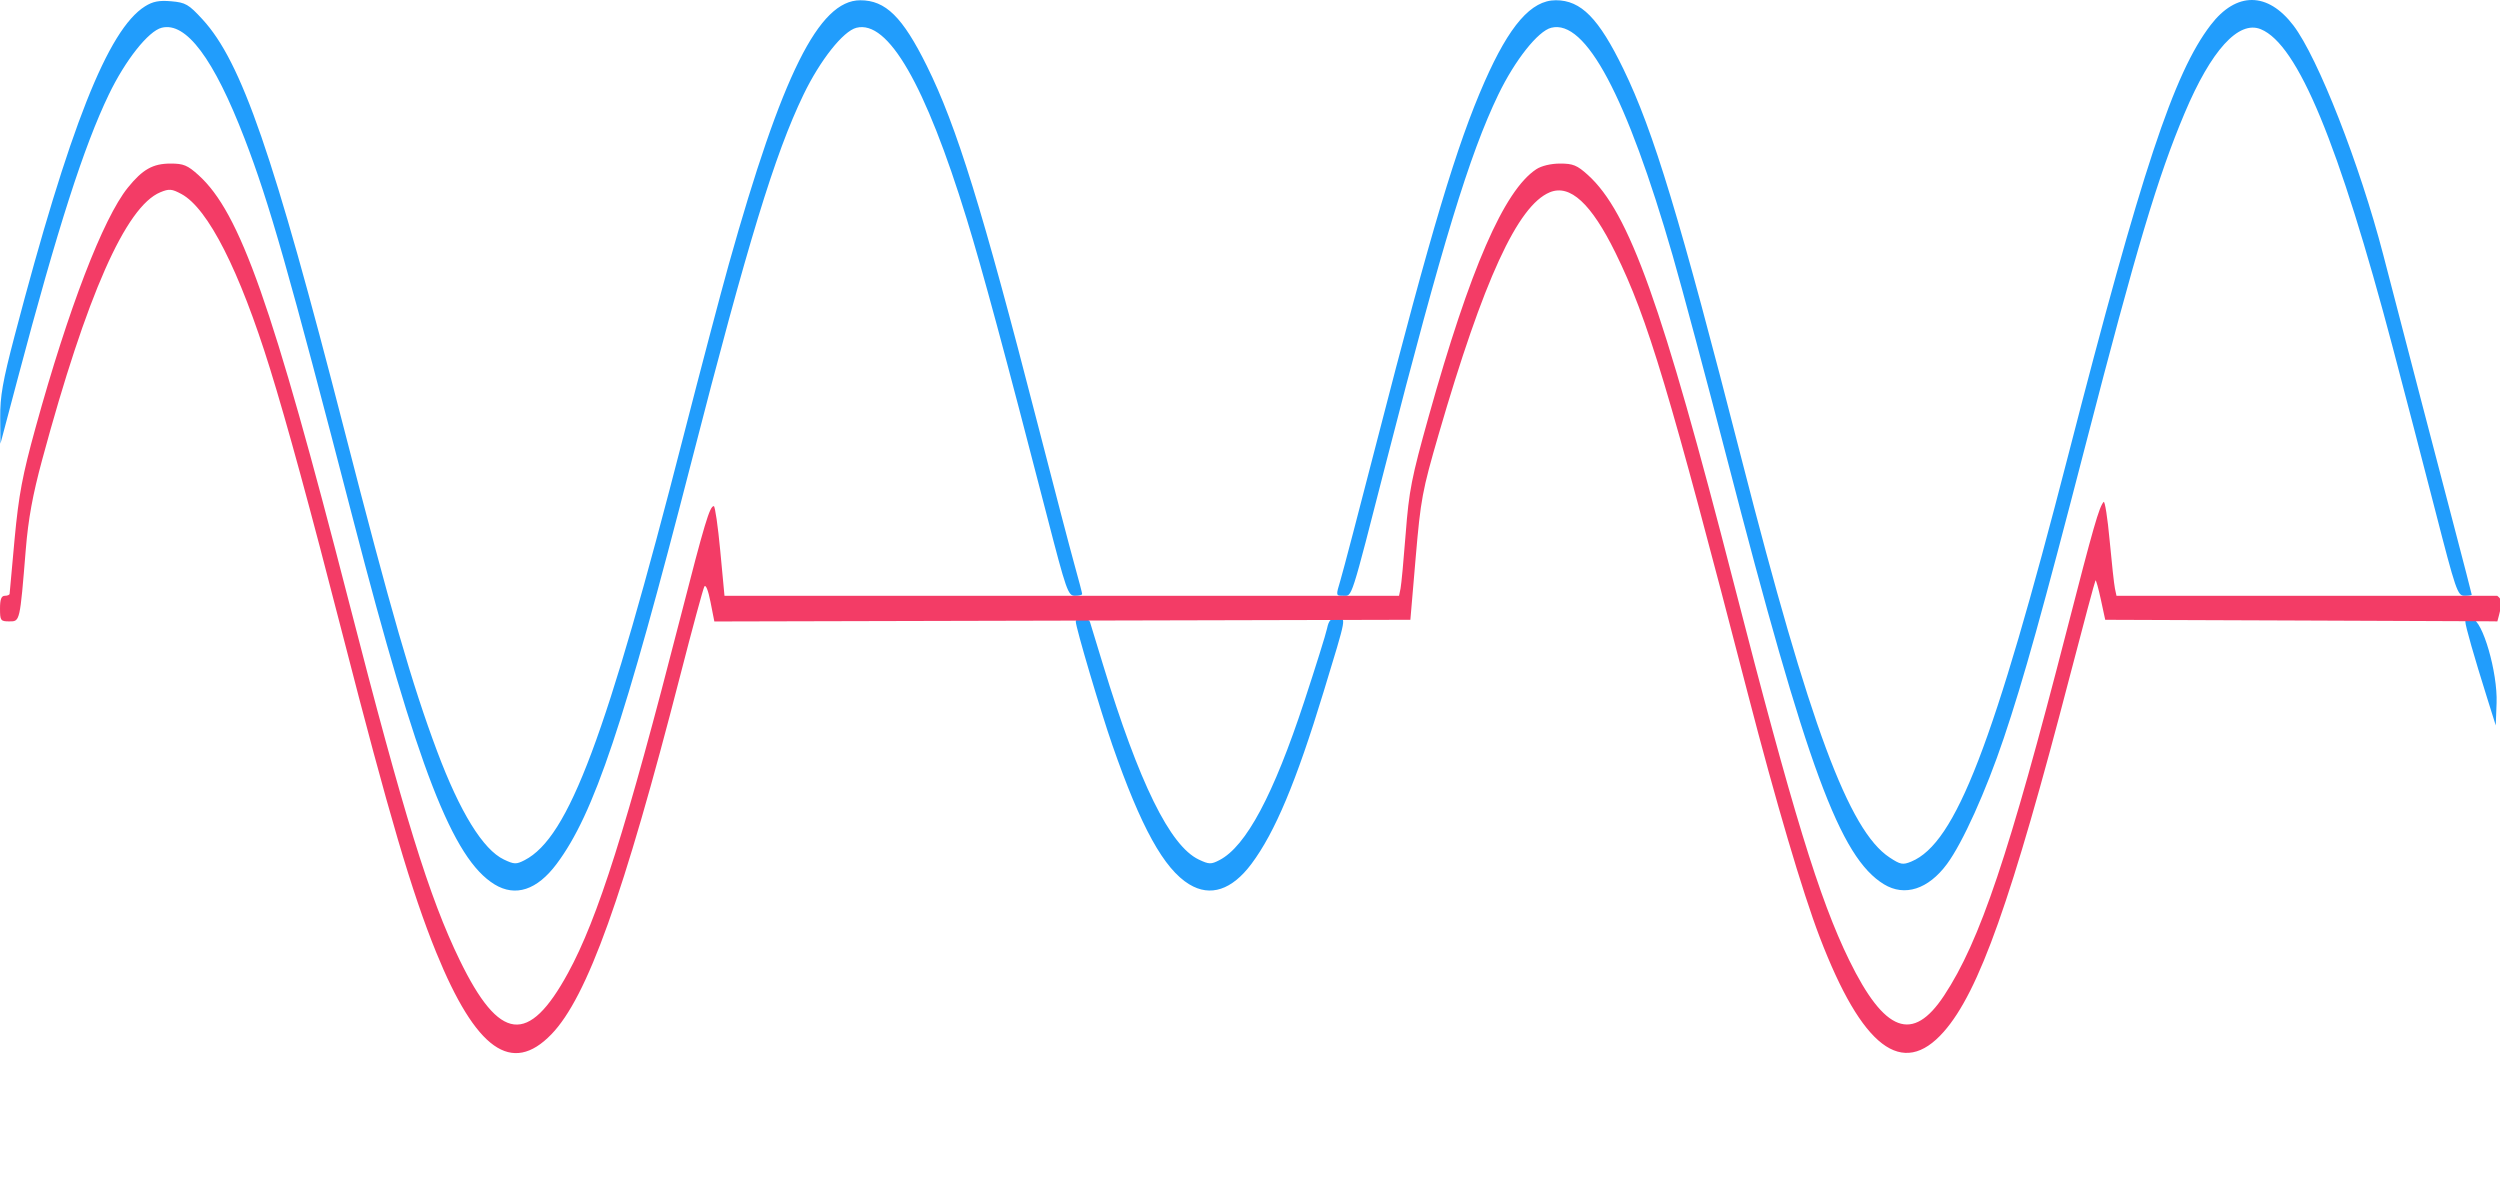 <?xml version="1.0" encoding="UTF-8" standalone="no"?>
<!-- Created with Inkscape (http://www.inkscape.org/) -->

<svg
   width="206.593mm"
   height="98.181mm"
   viewBox="0 0 206.593 98.181"
   version="1.1"
   id="svg5"
   xml:space="preserve"
   inkscape:version="1.2.2 (b0a8486541, 2022-12-01)"
   sodipodi:docname="bettersuboctave.svg"
   xmlns:inkscape="http://www.inkscape.org/namespaces/inkscape"
   xmlns:sodipodi="http://sodipodi.sourceforge.net/DTD/sodipodi-0.dtd"
   xmlns="http://www.w3.org/2000/svg"
   xmlns:svg="http://www.w3.org/2000/svg"><sodipodi:namedview
     id="namedview7"
     pagecolor="#ffffff"
     bordercolor="#666666"
     borderopacity="1.0"
     inkscape:showpageshadow="2"
     inkscape:pageopacity="0.0"
     inkscape:pagecheckerboard="0"
     inkscape:deskcolor="#d1d1d1"
     inkscape:document-units="mm"
     showgrid="false"
     inkscape:zoom="8.7786792"
     inkscape:cx="776.54051"
     inkscape:cy="210.45307"
     inkscape:window-width="1910"
     inkscape:window-height="1042"
     inkscape:window-x="1925"
     inkscape:window-y="17"
     inkscape:window-maximized="1"
     inkscape:current-layer="layer1" /><defs
     id="defs2" /><g
     inkscape:label="Layer 1"
     inkscape:groupmode="layer"
     id="layer1"
     transform="translate(-5.151,-81.774)"><path
       style="fill:#219dfc;stroke-width:0.265"
       d="M 46.017,154.856 C 42.569,152.753 39.661,145.256 34.355,124.79 28.993,104.105 27.4,98.515 25.355,93.207 c -2.539,-6.591 -4.826,-9.646 -6.843,-9.14 -1.1,0.276 -3.002,2.679 -4.371,5.523 -2.066,4.29 -4.23,11.036 -7.515,23.426 L 5.188,118.44 5.169,116.284 c -0.015,-1.75 0.208,-3.019 1.187,-6.747 4.53,-17.255 7.719,-25.317 10.775,-27.237 0.65,-0.408 1.163,-0.508 2.168,-0.421 1.189,0.103 1.439,0.248 2.589,1.498 3.227,3.51 5.84,11.071 11.703,33.871 3.856,14.996 5.613,21.081 7.676,26.591 1.892,5.052 3.799,8.145 5.528,8.965 0.851,0.404 1.018,0.408 1.715,0.048 3.642,-1.883 6.73,-10.133 13.131,-35.074 1.401,-5.457 3.081,-11.827 3.734,-14.155 4.411,-15.724 7.447,-21.823 10.864,-21.827 2.099,-0.003 3.498,1.376 5.504,5.423 2.464,4.971 4.579,11.802 9.134,29.501 1.33,5.166 2.706,10.428 3.059,11.693 0.353,1.265 0.642,2.367 0.642,2.447 0,0.081 -0.27,0.147 -0.601,0.147 -0.563,0 -0.708,-0.413 -2.293,-6.548 -3.507,-13.567 -5.334,-20.329 -6.653,-24.616 -3.416,-11.107 -6.49,-16.432 -9.105,-15.775 -1.1,0.276 -3.002,2.68 -4.378,5.531 -2.373,4.919 -4.593,12.193 -9.248,30.296 -5.618,21.85 -8.058,29.131 -11.148,33.267 -1.616,2.163 -3.401,2.752 -5.136,1.694 z m 57.415,0 c -2.1,-1.28 -3.991,-4.705 -6.366,-11.53 -0.964,-2.769 -3.015,-9.696 -3.015,-10.182 0,-0.399 1.052,-0.358 1.177,0.045 0.056,0.182 0.538,1.759 1.07,3.506 2.983,9.788 5.535,14.981 7.917,16.111 0.846,0.401 1.013,0.406 1.71,0.045 2.193,-1.134 4.46,-5.376 7.007,-13.114 0.934,-2.838 1.781,-5.546 1.881,-6.019 0.145,-0.685 0.313,-0.86 0.828,-0.86 0.779,0 0.836,-0.313 -1.111,6.085 -2.26,7.425 -4.016,11.614 -5.961,14.217 -1.616,2.163 -3.401,2.752 -5.136,1.694 z m 57.405,-0.006 c -3.634,-2.216 -6.354,-9.593 -12.983,-35.22 -1.675,-6.476 -3.69,-14.005 -4.477,-16.731 -3.809,-13.197 -7.192,-19.546 -10.035,-18.832 -1.1,0.276 -3.002,2.68 -4.378,5.531 -2.378,4.93 -4.623,12.289 -9.242,30.296 -3.007,11.723 -2.811,11.113 -3.573,11.113 -0.611,0 -0.612,-0.009 -0.235,-1.257 0.209,-0.691 1.575,-5.9 3.036,-11.576 4.47,-17.371 6.585,-24.43 8.878,-29.633 2.063,-4.684 3.864,-6.747 5.888,-6.747 2.092,0 3.552,1.486 5.592,5.689 2.495,5.14 4.637,12.21 9.777,32.279 5.627,21.967 8.849,30.642 12.208,32.865 0.906,0.6 1.098,0.636 1.804,0.344 3.666,-1.519 6.798,-9.63 12.974,-33.606 6.061,-23.525 8.716,-31.546 11.76,-35.519 2.125,-2.774 4.711,-2.762 6.841,0.032 2.026,2.657 5.485,11.487 7.424,18.951 2.194,8.445 4.319,16.593 5.756,22.069 0.856,3.261 1.556,5.97 1.556,6.019 0,0.049 -0.271,0.089 -0.603,0.089 -0.567,0 -0.711,-0.42 -2.421,-7.078 -1,-3.893 -2.575,-9.935 -3.499,-13.428 -4.48,-16.925 -7.844,-25.044 -10.902,-26.31 -1.839,-0.762 -4.108,1.734 -6.298,6.926 -2.222,5.268 -3.971,11.123 -8.158,27.306 -3.624,14.008 -5.145,19.463 -6.785,24.338 -1.479,4.394 -3.405,8.664 -4.698,10.413 -1.546,2.09 -3.498,2.718 -5.209,1.675 z m 49.85,-15.376 c -1.1,-3.504 -1.807,-5.98 -1.807,-6.331 0,-0.177 0.253,-0.283 0.566,-0.236 0.861,0.129 2.109,4.439 2.016,6.964 l -0.068,1.852 z"
       id="path1459" /><path
       style="fill:#f33c66;stroke-width:0.265"
       d="m 211.526,133.124 -0.86,-0.009 c -0.473,-0.005 -7.764,-0.035 -16.203,-0.066 l -15.343,-0.057 -0.36,-1.671 c -0.198,-0.919 -0.397,-1.633 -0.442,-1.587 -0.045,0.046 -0.996,3.596 -2.114,7.889 -4.833,18.566 -7.505,26.102 -10.429,29.416 -3.414,3.869 -6.754,1.317 -10.253,-7.834 -1.424,-3.724 -3.608,-11.125 -5.938,-20.118 -6.521,-25.18 -8.263,-30.981 -10.927,-36.407 -2.009,-4.092 -3.763,-5.708 -5.439,-5.014 -2.652,1.099 -5.475,7.246 -9.175,19.98 -1.362,4.687 -1.49,5.376 -1.902,10.186 l -0.441,5.159 -28.759,0.07 -28.759,0.07 -0.318,-1.619 c -0.191,-0.971 -0.396,-1.475 -0.511,-1.26 -0.106,0.197 -0.989,3.454 -1.962,7.238 -4.724,18.363 -7.712,26.691 -10.674,29.755 -3.278,3.39 -6.24,1.284 -9.519,-6.768 -2.015,-4.949 -3.899,-11.346 -7.741,-26.295 -2.7,-10.505 -4.592,-17.432 -5.998,-21.96 -2.514,-8.097 -5.12,-13.233 -7.315,-14.415 -0.794,-0.428 -1.016,-0.446 -1.744,-0.145 -2.853,1.182 -6.088,8.504 -9.763,22.101 -0.786,2.908 -1.148,4.888 -1.354,7.408 -0.493,6.03 -0.476,5.953 -1.362,5.953 -0.721,0 -0.769,-0.066 -0.769,-1.058 0,-0.764 0.11,-1.058 0.397,-1.058 0.218,0 0.397,-0.075 0.397,-0.166 0,-0.091 0.187,-2.145 0.415,-4.564 0.344,-3.639 0.642,-5.221 1.728,-9.161 2.705,-9.813 5.589,-17.315 7.627,-19.837 1.219,-1.509 2.066,-1.987 3.524,-1.989 1.073,-0.002 1.411,0.138 2.314,0.954 3.436,3.104 6.093,10.645 12.438,35.292 4.556,17.701 6.631,24.409 9.152,29.588 3.287,6.754 5.681,7.038 8.944,1.062 2.472,-4.527 4.81,-11.924 9.301,-29.427 1.996,-7.778 2.411,-9.161 2.75,-9.161 0.102,0 0.343,1.667 0.534,3.704 l 0.348,3.704 h 27.872 27.872 l 0.123,-0.595 c 0.068,-0.327 0.26,-2.381 0.428,-4.564 0.271,-3.527 0.483,-4.602 1.898,-9.657 3.42,-12.217 6.231,-18.677 8.891,-20.431 0.426,-0.281 1.211,-0.468 1.965,-0.469 1.069,-0.002 1.411,0.138 2.296,0.938 3.418,3.088 6.13,10.673 12.057,33.72 4.864,18.916 7.071,26.125 9.543,31.176 2.926,5.979 5.248,6.845 7.839,2.922 2.968,-4.495 5.358,-11.605 10.126,-30.129 2.226,-8.649 2.679,-10.226 3.058,-10.665 0.102,-0.118 0.326,1.311 0.497,3.175 0.172,1.864 0.369,3.657 0.439,3.985 l 0.127,0.595 h 15.731 15.731 c 0.439,0.354 0.45,0.504 0.013,2.117 z"
       id="path1457"
       sodipodi:nodetypes="ccccsssssssssscccsssssscccsssssssscccsssssscccssssscssssssscccc" /></g></svg>
